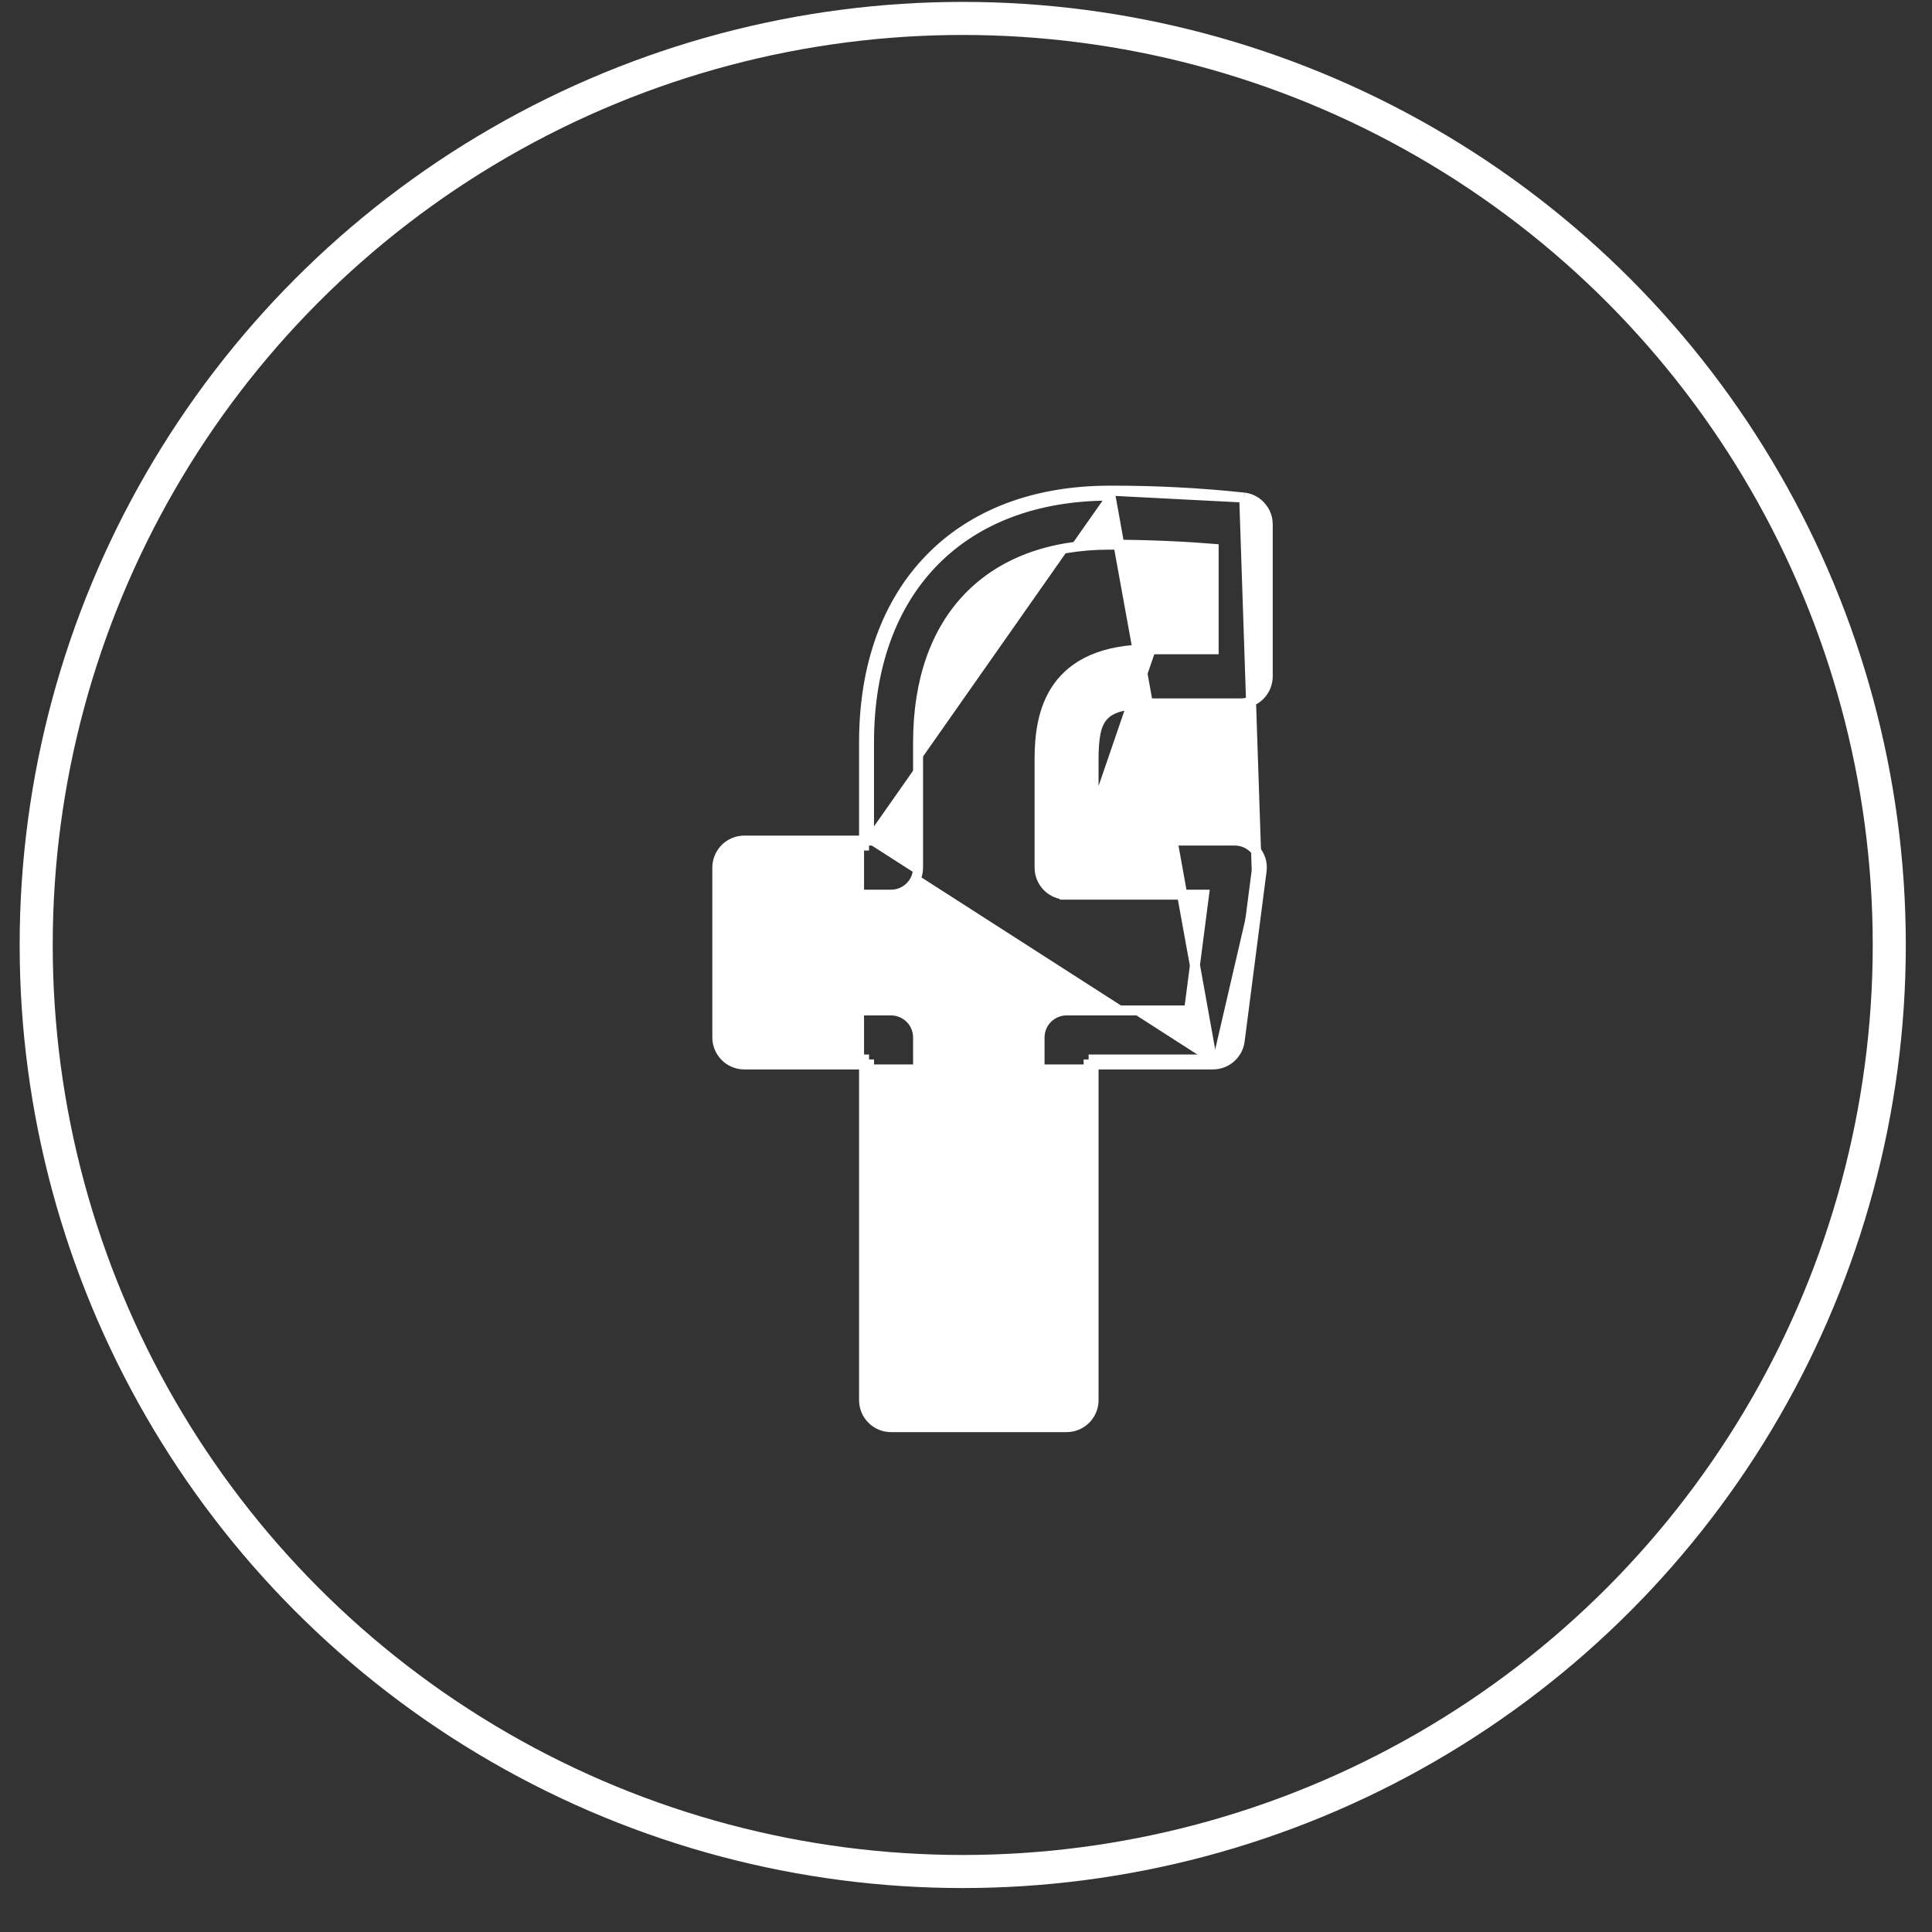 <svg width="26" height="26" viewBox="0 0 26 26" fill="none" xmlns="http://www.w3.org/2000/svg">
<rect x="0" y="0" width="26" height="26" fill="#333333" stroke="none"/>
<circle cx="12.956" cy="12.717" r="12.469" stroke="white" stroke-width="0.445"/>
<path d="M16.744 6.696L16.744 6.696C16.832 6.707 16.912 6.75 16.97 6.817C17.029 6.883 17.061 6.968 17.061 7.057C17.061 7.057 17.061 7.057 17.061 7.057V9.102C17.061 9.199 17.022 9.291 16.954 9.359C16.886 9.428 16.794 9.466 16.697 9.466H15.486C15.129 9.466 14.946 9.527 14.848 9.636C14.748 9.747 14.717 9.926 14.717 10.216V11.312H16.617C16.617 11.312 16.617 11.312 16.617 11.312C16.669 11.312 16.72 11.323 16.767 11.344C16.815 11.366 16.857 11.397 16.891 11.436C16.925 11.475 16.951 11.52 16.966 11.57C16.981 11.619 16.985 11.671 16.978 11.723M16.744 6.696L16.912 11.714M16.744 6.696L16.743 6.696C16.141 6.632 15.537 6.601 14.932 6.603M16.744 6.696L14.932 6.603M16.978 11.723L16.912 11.714M16.978 11.723L16.978 11.723L16.912 11.714M16.978 11.723L16.683 14.009L16.683 14.009C16.672 14.096 16.629 14.177 16.562 14.235C16.496 14.293 16.411 14.325 16.322 14.325V14.258M16.912 11.714L16.617 14C16.608 14.072 16.572 14.137 16.518 14.185C16.464 14.232 16.394 14.258 16.322 14.258M16.322 14.258L16.322 14.325M16.322 14.258H14.717V14.325M16.322 14.325L14.932 6.67C12.935 6.67 11.695 7.941 11.695 9.989V11.312H11.628M16.322 14.325H14.717M16.322 14.325L14.932 6.603M14.717 14.325H14.65V18.842C14.65 18.921 14.619 18.997 14.563 19.052C14.508 19.108 14.432 19.139 14.353 19.139H11.991C11.913 19.139 11.837 19.108 11.781 19.052C11.726 18.997 11.695 18.921 11.695 18.842V14.325H11.628M14.717 14.325V18.842C14.717 18.939 14.679 19.031 14.611 19.099C14.542 19.168 14.45 19.206 14.353 19.206H11.991C11.895 19.206 11.803 19.168 11.734 19.099C11.666 19.031 11.628 18.939 11.628 18.842V14.325M11.628 14.325V14.258H10.017C9.938 14.258 9.863 14.227 9.807 14.171C9.752 14.116 9.72 14.04 9.72 13.961V11.675C9.72 11.597 9.752 11.521 9.807 11.466C9.863 11.41 9.938 11.379 10.017 11.379H11.628V11.312M11.628 14.325H10.017C9.921 14.325 9.828 14.287 9.76 14.219C9.692 14.15 9.653 14.058 9.653 13.961V11.675C9.653 11.579 9.692 11.487 9.76 11.418C9.828 11.35 9.921 11.312 10.017 11.312H11.628M11.628 11.312V9.989C11.628 8.951 11.942 8.104 12.517 7.515C13.091 6.926 13.919 6.603 14.932 6.603M14.353 12.04H14.353C14.256 12.04 14.164 12.001 14.096 11.933C14.028 11.865 13.99 11.772 13.99 11.676V10.216C13.99 9.91 14.027 9.539 14.236 9.245C14.45 8.945 14.831 8.738 15.486 8.738L14.353 12.04ZM14.353 12.04H16.204L16.002 13.598H14.353C14.257 13.598 14.165 13.637 14.096 13.705C14.028 13.773 13.99 13.866 13.99 13.962V18.478H12.355V13.962C12.355 13.866 12.317 13.773 12.249 13.705C12.18 13.637 12.088 13.598 11.991 13.598H10.381V12.04H11.991C12.088 12.04 12.18 12.002 12.249 11.933C12.317 11.865 12.355 11.773 12.355 11.676V9.989C12.355 9.148 12.598 8.485 13.037 8.033C13.476 7.58 14.118 7.33 14.932 7.33C15.493 7.33 16.003 7.359 16.333 7.386V8.738L15.486 8.738L14.353 12.04ZM14.717 11.379H14.65V11.312L14.717 11.379Z" fill="white" stroke="white" stroke-width="0.134"/>
</svg>

